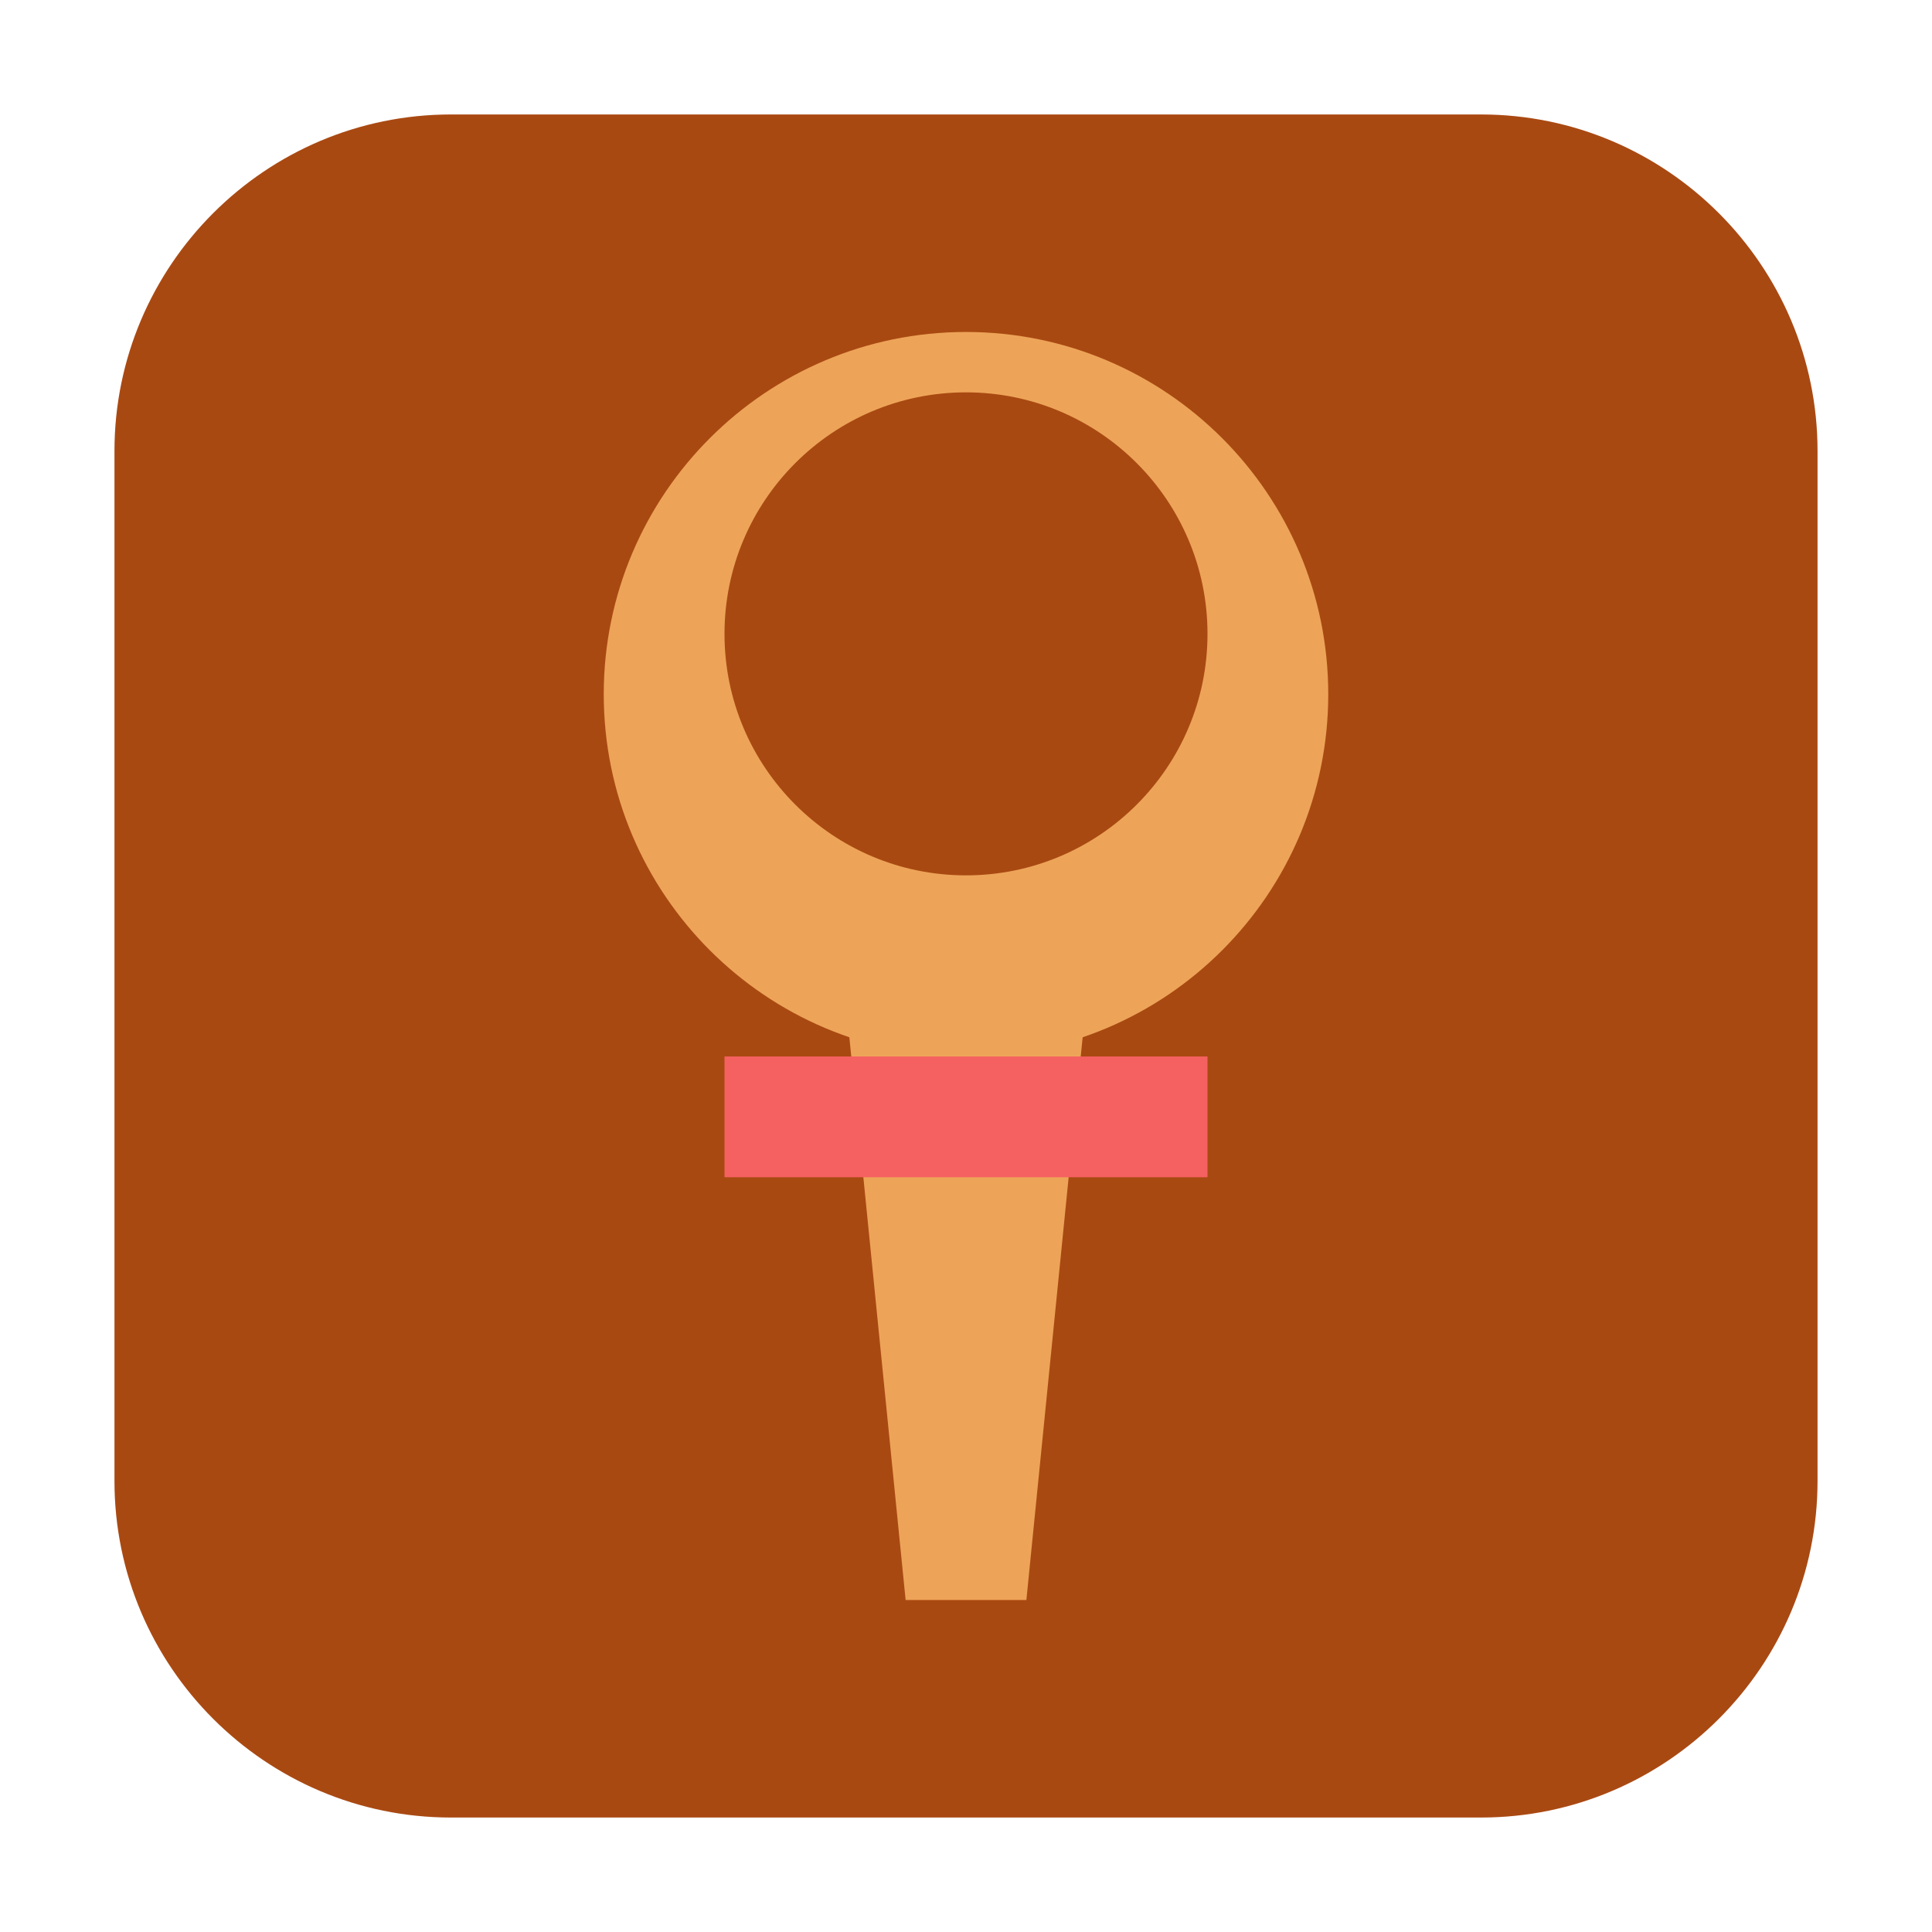 <svg height="12pt" viewBox="0 0 12 12" width="12pt" xmlns="http://www.w3.org/2000/svg"><path d="m2.801.711h6.398c1.152 0 2.09.938 2.09 2.09v6.398c0 1.152-.938 2.09-2.09 2.09h-6.398c-1.152 0-2.09-.938-2.09-2.09v-6.398c0-1.152.938-2.09 2.09-2.09zm0 0" fill="#a94912" fill-rule="evenodd"/><path d="m5.25 6.188h1.5l-.375 3.75h-.75zm0 0" fill="#eda458"/><path d="m6 2.062c-1.242 0-2.25 1.008-2.25 2.25s1.008 2.25 2.25 2.25 2.25-1.008 2.25-2.25-1.008-2.25-2.25-2.25zm0 .375c.828 0 1.5.672 1.5 1.5s-.672 1.5-1.5 1.5-1.5-.672-1.5-1.5.672-1.5 1.5-1.5zm0 0" fill="#eda458"/><path d="m7.5 6.562v.75h-3v-.75zm0 0" fill="#f56161"/></svg>